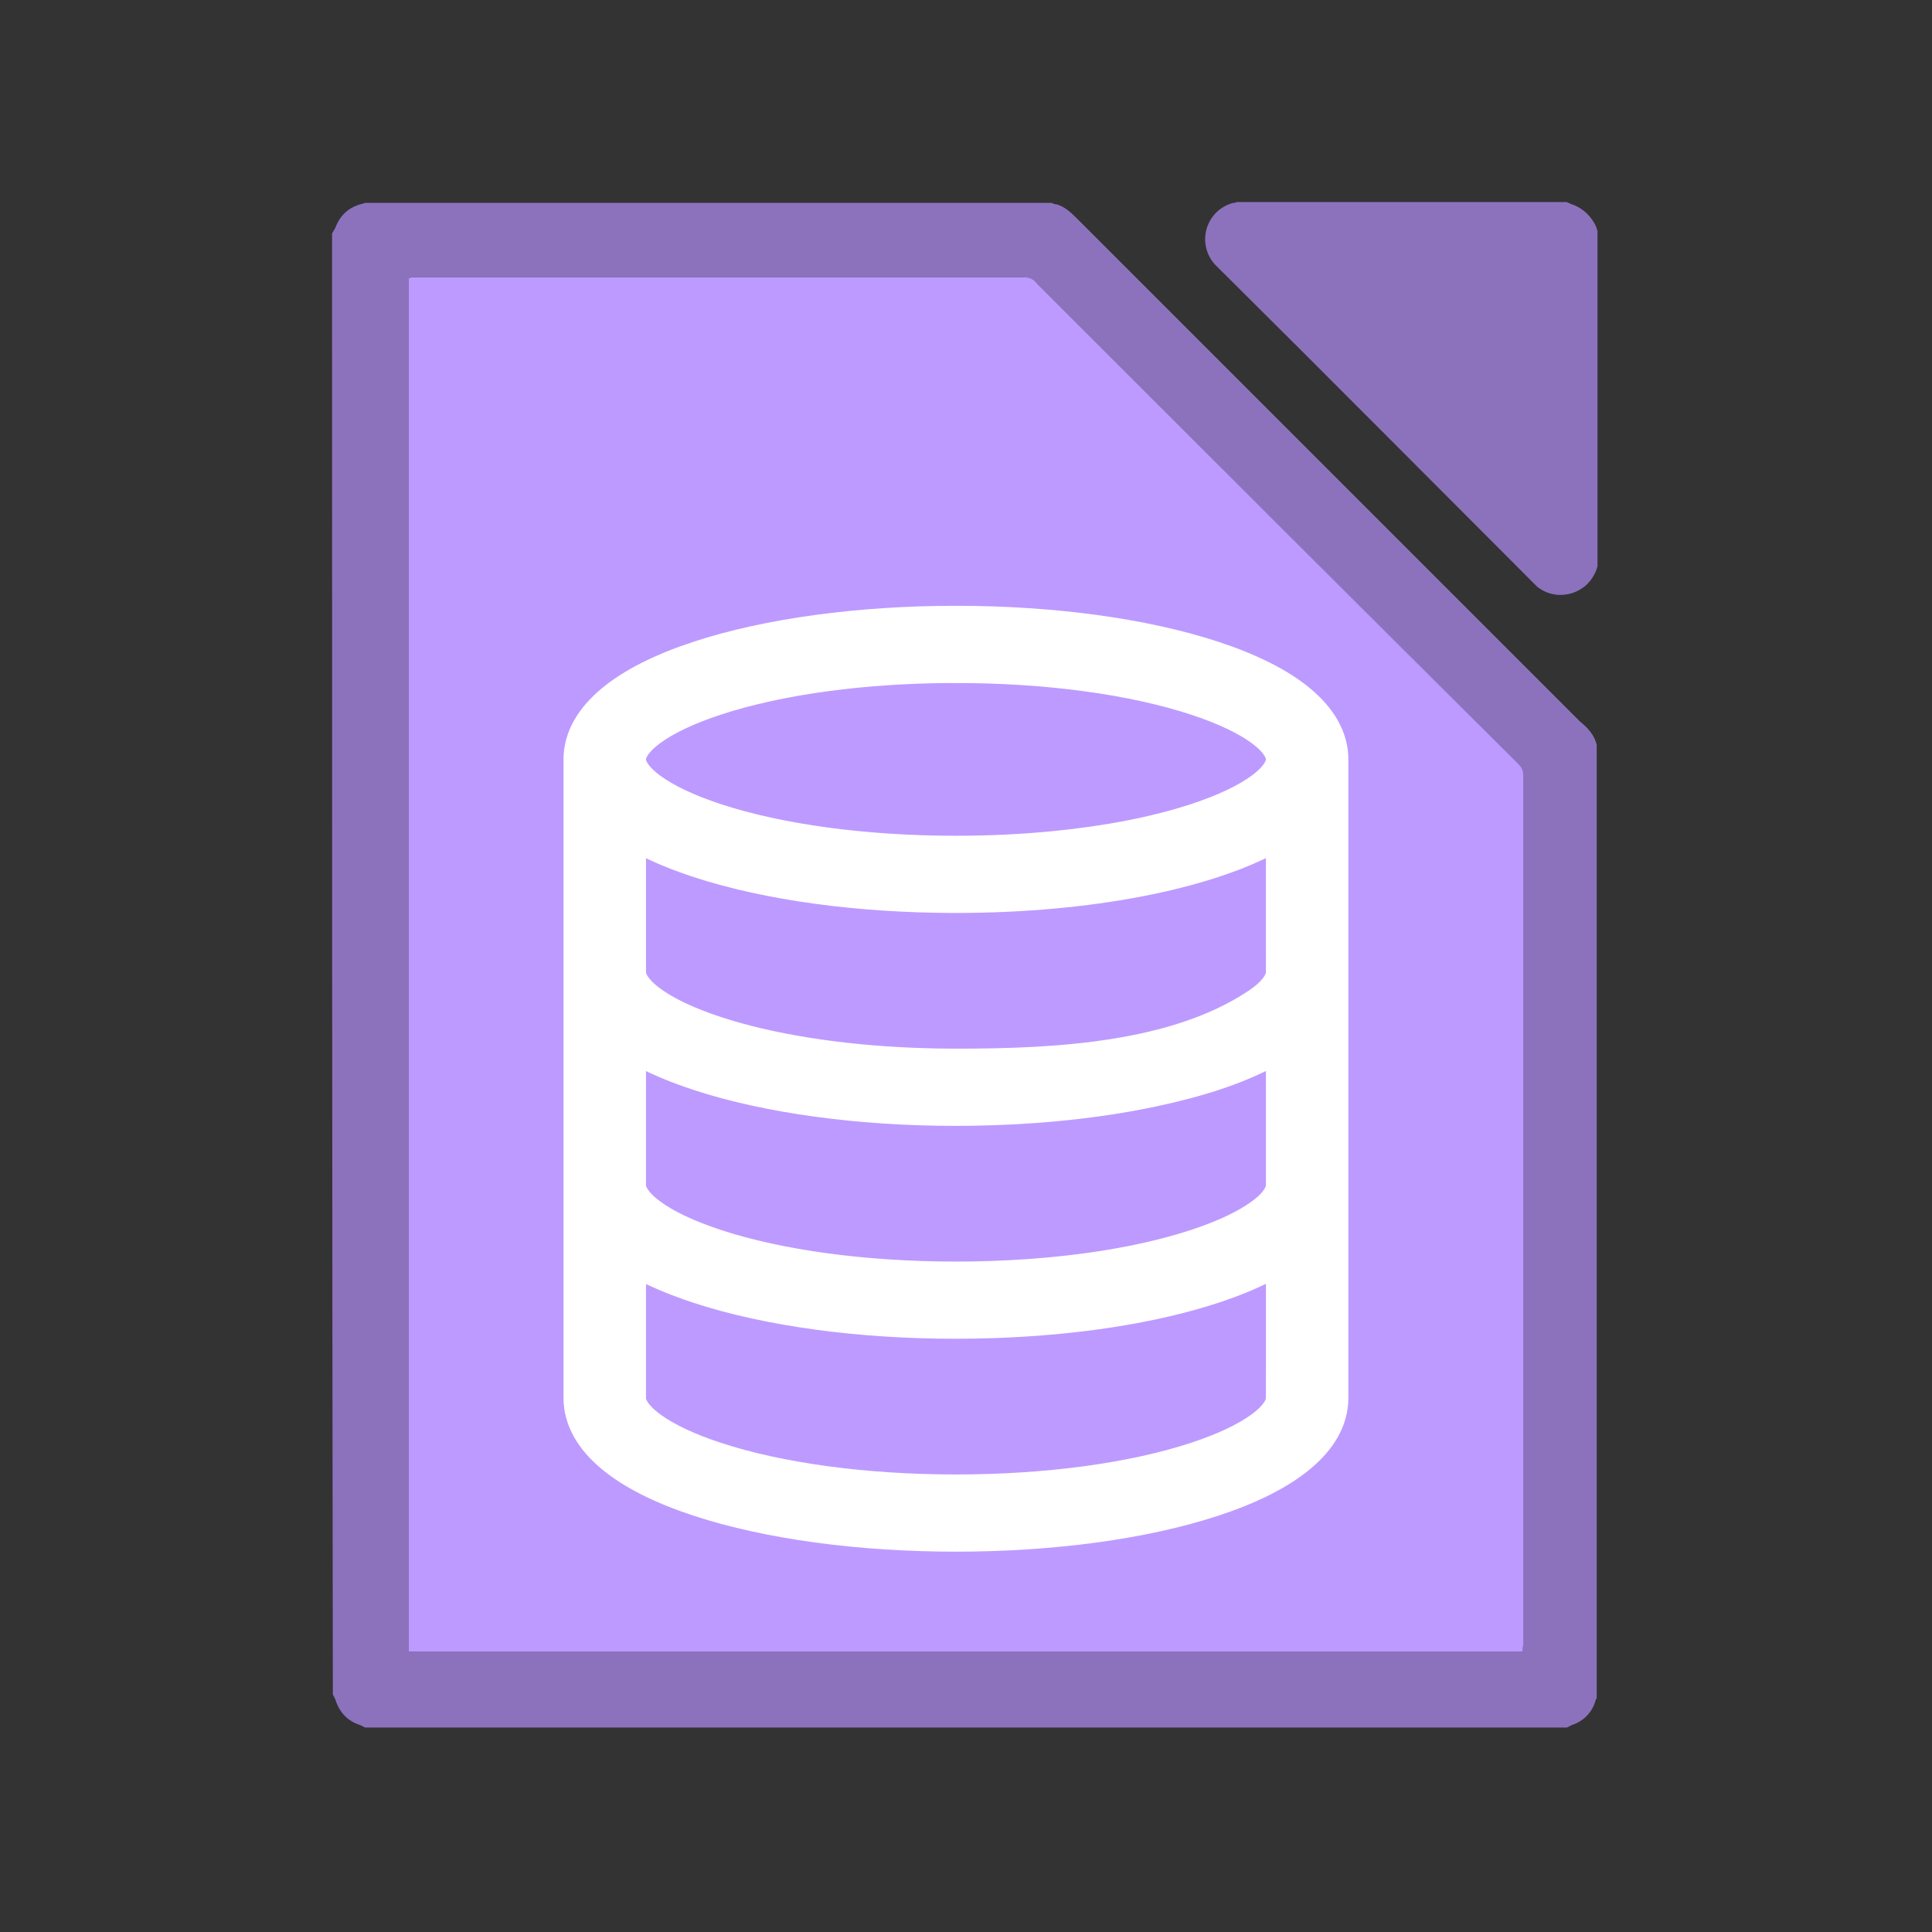 <?xml version="1.0" encoding="UTF-8" standalone="no"?>
<svg
   xmlns:dc="http://purl.org/dc/elements/1.1/"
   xmlns:cc="http://creativecommons.org/ns#"
   xmlns:rdf="http://www.w3.org/1999/02/22-rdf-syntax-ns#"
   xmlns:svg="http://www.w3.org/2000/svg"
   xmlns="http://www.w3.org/2000/svg"
   xmlns:sodipodi="http://sodipodi.sourceforge.net/DTD/sodipodi-0.dtd"
   xmlns:inkscape="http://www.inkscape.org/namespaces/inkscape"
   width="192"
   height="192"
   viewBox="0 0 192 192"
   version="1.1"
   id="svg861"
   sodipodi:docname="libreoffice-base.svg"
   inkscape:version="0.92.4 (f8dce91, 2019-08-02)">
  <rect x="0" y="0" width="192" height="192" fill="#333333" stroke="none"/>
  <defs
     id="defs865" />
  <sodipodi:namedview
     pagecolor="#ffffff"
     bordercolor="#666666"
     borderopacity="1"
     objecttolerance="10"
     gridtolerance="10"
     guidetolerance="10"
     inkscape:pageopacity="0"
     inkscape:pageshadow="2"
     inkscape:window-width="1920"
     inkscape:window-height="1004"
     id="namedview863"
     showgrid="false"
     inkscape:zoom="1.4897119"
     inkscape:cx="135.84741"
     inkscape:cy="76.315615"
     inkscape:window-x="0"
     inkscape:window-y="0"
     inkscape:window-maximized="1"
     inkscape:current-layer="svg861" />
  <path
     style="fill:#8c72bd;fill-opacity:1"
     inkscape:connector-curvature="0"
     id="path855"
     d="m 158.679,74.011 c 0,31.62 0,63.161 0,94.781 0,0 -0.08,0.08 -0.08,0.08 -0.321,1.284 -1.204,2.167 -2.408,2.568 -0.161,0.08 -0.321,0.161 -0.482,0.241 -39.806,0 -79.613,0 -119.419,0 -0.161,-0.08 -0.321,-0.161 -0.482,-0.241 -1.284,-0.401 -2.087,-1.284 -2.488,-2.568 -0.08,-0.161 -0.161,-0.321 -0.241,-0.482 C 33,119.997 33,71.604 33,23.21 c 0.08,-0.161 0.241,-0.401 0.321,-0.562 0.482,-1.284 1.364,-2.087 2.729,-2.408 0.08,0 0.161,-0.08 0.241,-0.08 22.712,0 45.504,0 68.217,0 0.161,0.08 0.401,0.161 0.562,0.161 0.722,0.241 1.284,0.722 1.846,1.284 16.693,16.693 33.386,33.386 50.079,50.079 0.803,0.642 1.445,1.364 1.685,2.327 z m -7.383,90.126 c 0,-0.241 0,-0.482 0,-0.642 0,-28.811 0,-57.623 0,-86.434 0,-0.482 -0.161,-0.803 -0.482,-1.124 -15.89,-15.89 -31.861,-31.861 -47.752,-47.752 -0.401,-0.401 -0.883,-0.642 -1.445,-0.642 -20.064,0 -40.047,0 -60.111,0 -0.161,0 -0.321,0 -0.482,0 -0.161,0 -0.241,0.08 -0.401,0.08 0,45.504 0,91.009 0,136.513 36.917,0 73.754,0 110.671,0 z M 122.885,20.08 c 10.915,0 21.91,0 32.824,0 0.08,0.08 0.241,0.08 0.321,0.161 1.043,0.321 1.846,0.963 2.408,1.926 0.161,0.241 0.241,0.562 0.321,0.803 0,11.075 0,22.231 0,33.306 -0.08,0.241 -0.161,0.562 -0.321,0.803 -1.043,2.087 -3.852,2.729 -5.698,1.204 -0.241,-0.241 -0.482,-0.482 -0.722,-0.722 -10.273,-10.273 -20.465,-20.545 -30.738,-30.738 -0.161,-0.161 -0.321,-0.321 -0.562,-0.562 -1.846,-2.087 -0.883,-5.377 1.846,-6.099 0.08,0 0.241,0 0.321,-0.08 z" />
  <path
     style="fill:#bd9aff;fill-opacity:1"
     inkscape:connector-curvature="0"
     id="path857"
     d="m 151.296,164.138 c -36.917,0 -73.754,0 -110.671,0 0,-45.504 0,-91.009 0,-136.513 0.161,0 0.241,-0.08 0.401,-0.08 0.161,0 0.321,0 0.482,0 20.064,0 40.047,0 60.111,0 0.642,0 1.043,0.161 1.445,0.642 15.89,15.89 31.861,31.861 47.832,47.752 0.321,0.321 0.482,0.642 0.482,1.124 0,28.811 0,57.623 0,86.434 -0.08,0.161 -0.08,0.401 -0.08,0.642 z" />
  <path
     id="path926"
     style="fill:#ffffff;fill-opacity:1;stroke:#ffffff;stroke-width:4.935;stroke-miterlimit:4;stroke-dasharray:none;stroke-opacity:1"
     d="m 95,62.671 c -9.52,0 -18.494,1.222 -25.27,3.44 -7.262,2.377 -11.262,5.699 -11.262,9.354 v 21.158 21.16 21.158 c 0,3.656 4,6.977 11.262,9.354 6.776,2.218 15.75,3.44 25.27,3.44 9.52,0 18.496,-1.222 25.272,-3.44 7.261,-2.377 11.26,-5.699 11.26,-9.354 v -21.158 -21.158 -0.002 -21.158 -0.004 C 131.529,71.808 127.531,68.488 120.272,66.111 113.496,63.893 104.52,62.671 95,62.671 Z m 0,2.738 c 9.125,0 17.679,1.155 24.087,3.252 5.837,1.911 9.184,4.392 9.184,6.805 0,2.413 -3.348,4.894 -9.184,6.805 -4.005,1.311 -8.848,2.253 -14.145,2.776 -3.178,0.314 -6.52,0.477 -9.942,0.477 -9.125,0 -17.679,-1.155 -24.087,-3.252 -5.837,-1.911 -9.184,-4.392 -9.184,-6.805 0,-2.413 3.348,-4.894 9.184,-6.805 C 77.321,66.563 85.875,65.408 95,65.408 Z M 61.731,80.907 c 0.002,0.002 0.006,0.004 0.008,0.006 2.282,1.775 5.115,2.968 7.991,3.91 6.776,2.218 15.752,3.439 25.272,3.439 3.273,0 6.479,-0.144 9.556,-0.424 5.874,-0.534 11.267,-1.559 15.714,-3.015 2.823,-0.924 5.647,-2.121 7.905,-3.845 0.028,-0.021 0.059,-0.041 0.086,-0.063 0.003,-0.003 0.005,-0.005 0.008,-0.008 l 0.002,15.717 c 0,0.466 -0.131,0.932 -0.348,1.36 -0.553,1.093 -1.578,1.945 -2.676,2.663 -8.268,5.412 -20.158,6.036 -30.247,6.036 -1.41,0 -2.821,-0.029 -4.229,-0.086 -7.516,-0.3 -14.451,-1.399 -19.858,-3.169 -5.837,-1.911 -9.184,-4.392 -9.184,-6.805 z M 128.273,102.064 v 15.719 c 0,0.298 -0.052,0.593 -0.147,0.88 -0.003,0.009 -0.007,0.018 -0.01,0.027 -0.452,1.335 -1.71,2.373 -2.987,3.192 -1.517,0.973 -3.551,1.892 -6.041,2.707 -4.557,1.492 -10.201,2.506 -16.362,2.967 -0.167,0.012 -0.336,0.025 -0.505,0.036 -2.345,0.164 -4.761,0.249 -7.22,0.249 -9.125,0 -17.679,-1.155 -24.087,-3.252 -5.837,-1.911 -9.184,-4.392 -9.184,-6.805 v -15.717 c 0.003,0.002 0.006,0.004 0.008,0.006 0.032,0.025 0.066,0.048 0.098,0.072 2.261,1.723 5.068,2.911 7.893,3.836 6.776,2.218 15.75,3.44 25.27,3.44 1.271,0 2.532,-0.024 3.779,-0.067 1.381,-0.048 2.746,-0.12 4.089,-0.218 0.036,-0.003 0.07,-0.007 0.106,-0.01 4.079,-0.305 7.952,-0.844 11.469,-1.596 4.252,-0.909 8.57,-2.176 12.168,-4.335 0.578,-0.347 1.132,-0.721 1.655,-1.125 0.002,-0.002 0.006,-0.004 0.008,-0.006 z m -66.545,21.158 c 0.003,0.002 0.006,0.004 0.008,0.006 0.036,0.027 0.074,0.056 0.11,0.084 2.268,1.727 5.051,2.899 7.884,3.826 6.776,2.218 15.752,3.44 25.272,3.44 1.231,0 2.452,-0.022 3.66,-0.063 8.143,-0.272 15.71,-1.446 21.61,-3.378 2.177,-0.713 4.294,-1.581 6.211,-2.709 0.583,-0.344 1.142,-0.715 1.671,-1.117 0.036,-0.028 0.076,-0.056 0.112,-0.084 0.003,-0.002 0.006,-0.004 0.008,-0.006 v 15.719 h -0.002 c 0,2.413 -3.348,4.892 -9.184,6.803 -6.408,2.098 -14.962,3.254 -24.087,3.254 -9.125,0 -17.679,-1.156 -24.087,-3.254 -5.837,-1.911 -9.184,-4.39 -9.184,-6.803 z"
     inkscape:connector-curvature="0" />
</svg>
